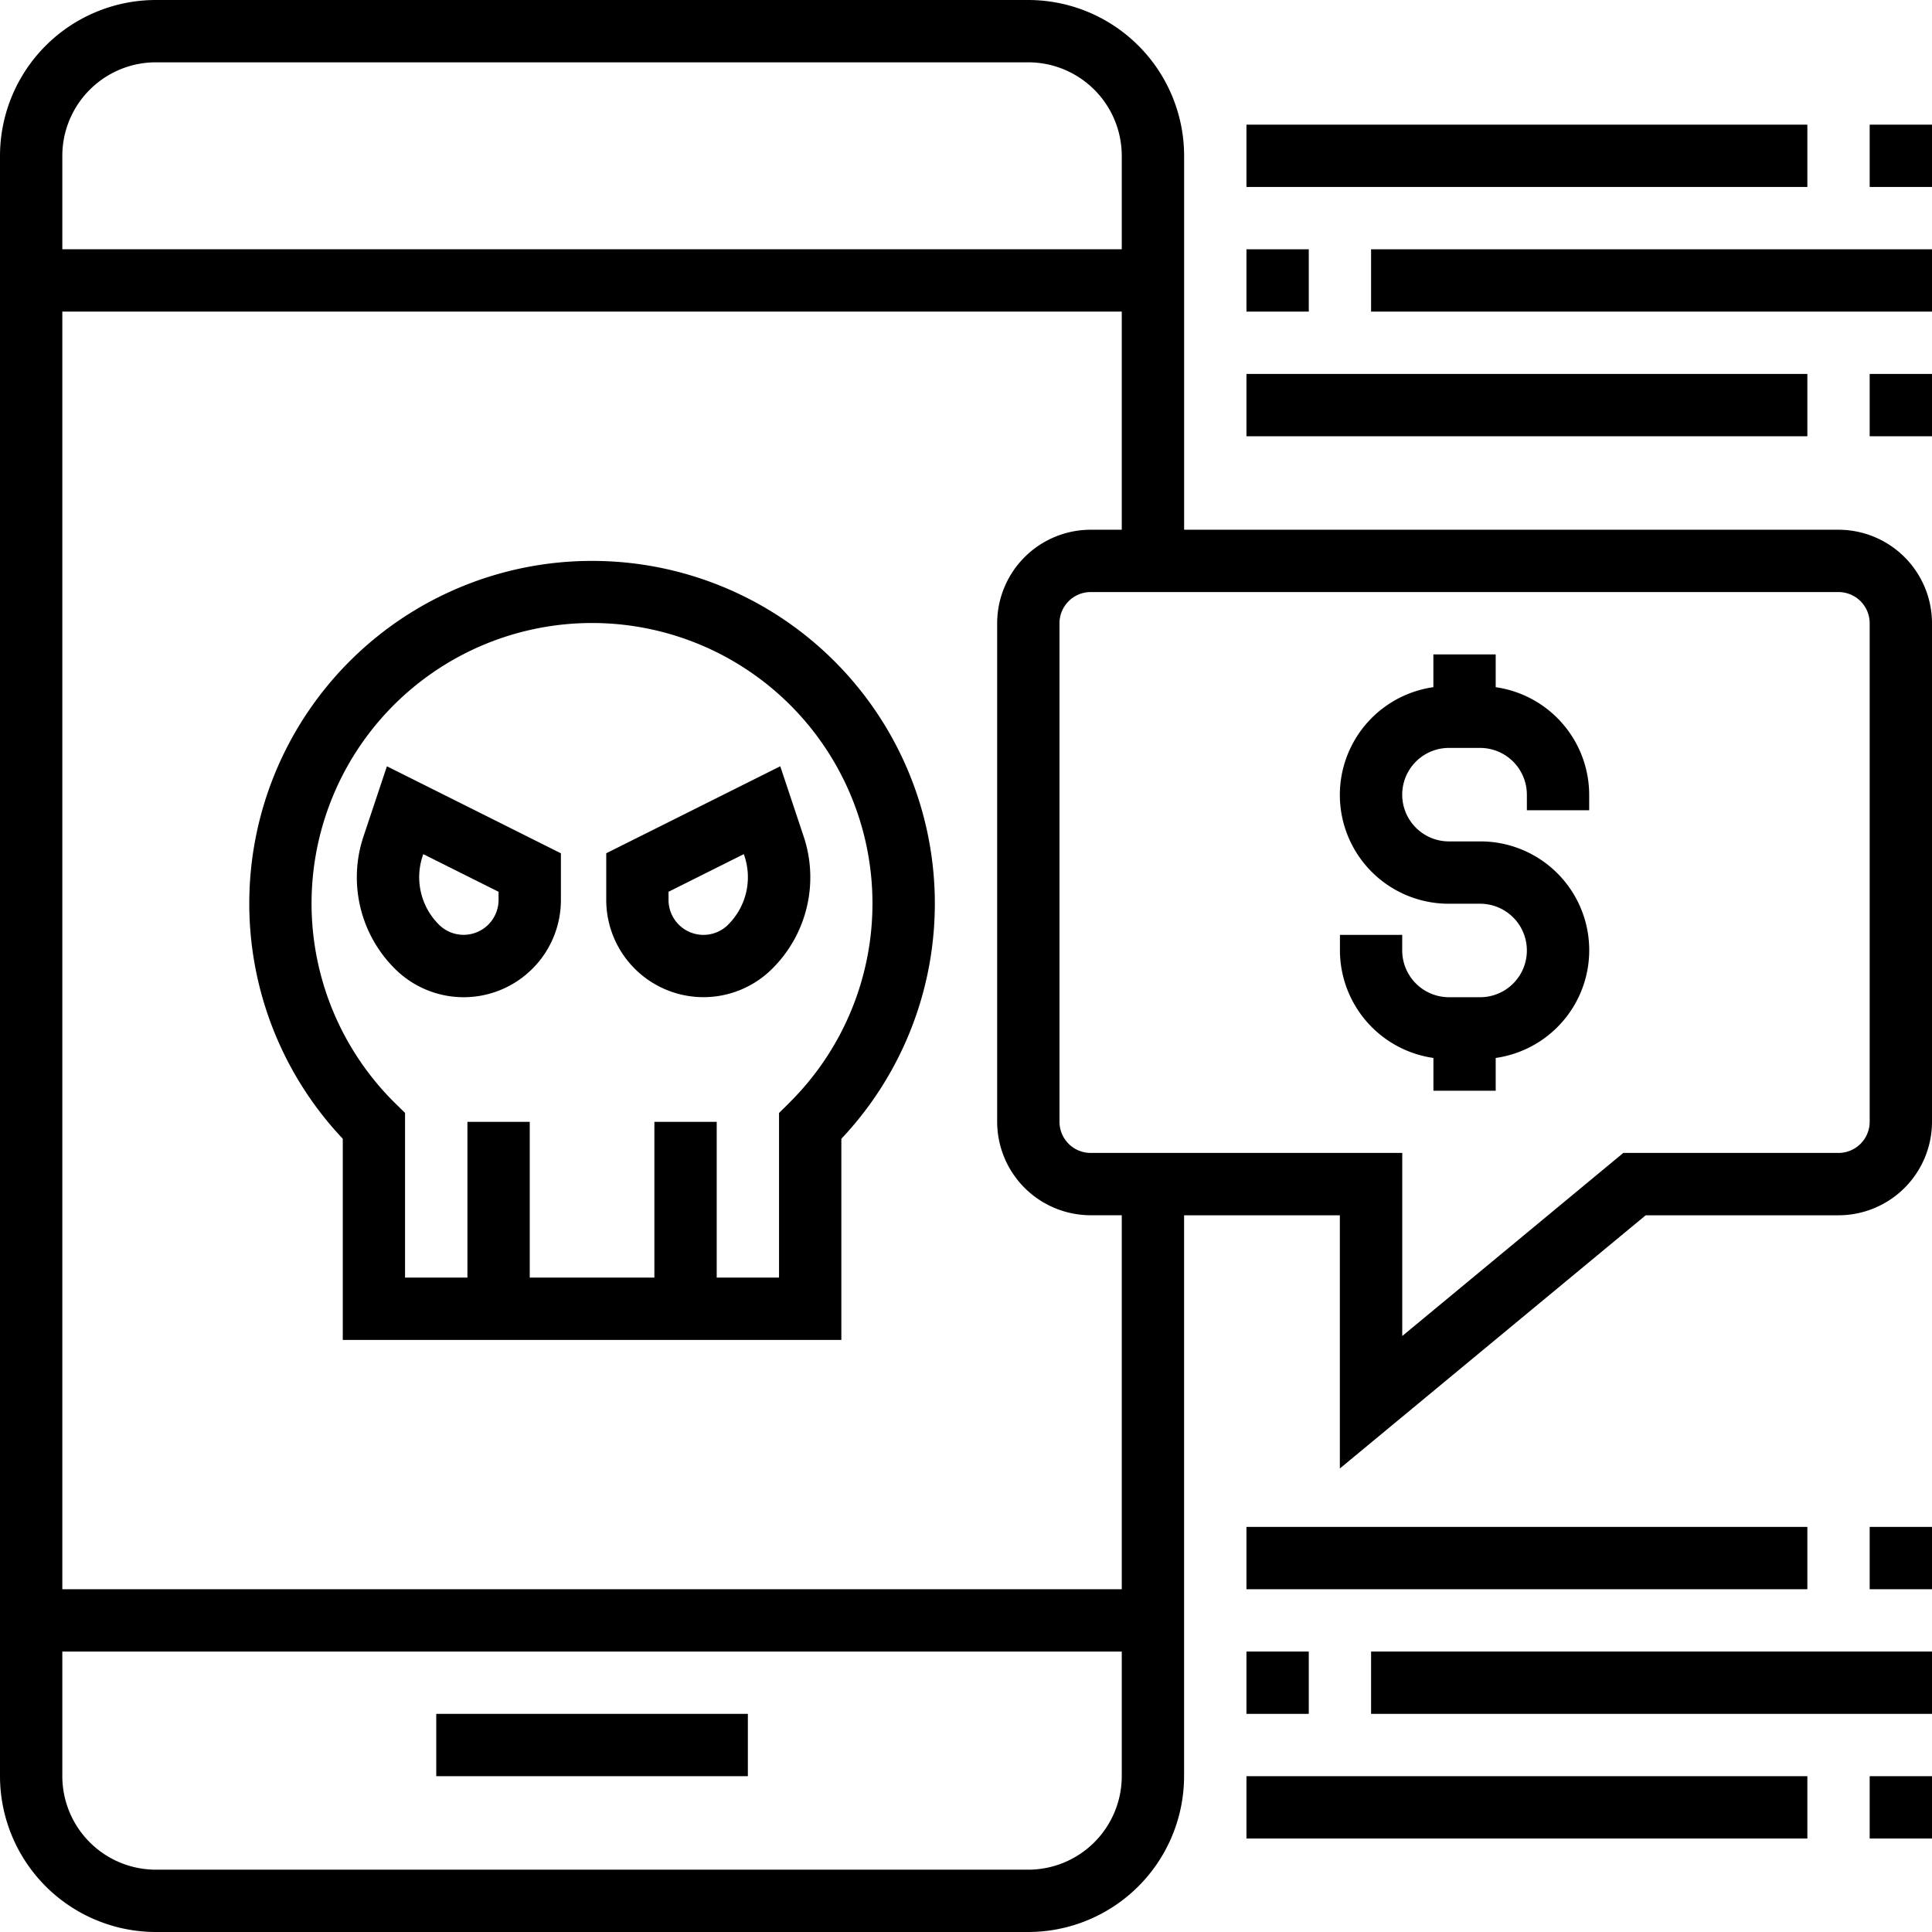 <svg id="fraud_1_" data-name="fraud (1)" xmlns="http://www.w3.org/2000/svg" width="141.4" height="141.4" viewBox="0 0 141.4 141.4">
  <path id="Path_1832" data-name="Path 1832" d="M112,440h22.806v4.561H112Zm0,0" transform="translate(-80.071 -314.565)"/>
  <path id="Path_1833" data-name="Path 1833" d="M134.558,38.771H86.664V11.4A11.417,11.417,0,0,0,75.261,0H11.4A11.417,11.417,0,0,0,0,11.4V130a11.417,11.417,0,0,0,11.4,11.4H75.261a11.417,11.417,0,0,0,11.4-11.4V88.945h11.4v18.532l22.384-18.532h14.106A6.851,6.851,0,0,0,141.4,82.1V45.613A6.851,6.851,0,0,0,134.558,38.771ZM11.4,4.561H75.261A6.851,6.851,0,0,1,82.1,11.4v6.842H4.561V11.4A6.851,6.851,0,0,1,11.4,4.561ZM75.261,136.839H11.4A6.851,6.851,0,0,1,4.561,130v-9.123H82.1V130A6.851,6.851,0,0,1,75.261,136.839ZM82.1,116.313H4.561V22.806H82.1V38.771H79.823a6.851,6.851,0,0,0-6.842,6.842V82.1a6.851,6.851,0,0,0,6.842,6.842H82.1ZM136.839,82.1a2.284,2.284,0,0,1-2.281,2.281h-15.75l-16.179,13.4v-13.4H79.823A2.284,2.284,0,0,1,77.542,82.1V45.613a2.285,2.285,0,0,1,2.281-2.281h54.735a2.285,2.285,0,0,1,2.281,2.281Zm0,0"/>
  <path id="Path_1834" data-name="Path 1834" d="M89.087,144a25.077,25.077,0,0,0-18.245,42.292v14.724h36.49V186.292A25.077,25.077,0,0,0,89.087,144Zm14.368,39.733-.684.67v12.051H98.21v-11.4H93.648v11.4H84.526v-11.4H79.965v11.4H75.4V184.4l-.684-.67a20.526,20.526,0,1,1,28.735,0Zm0,0" transform="translate(-45.755 -102.948)"/>
  <path id="Path_1835" data-name="Path 1835" d="M92.108,201.837a9.425,9.425,0,0,0,2.29,9.7,7.118,7.118,0,0,0,12.152-5.033v-3.414l-12.735-6.368Zm4.326,1.441.043-.127,5.51,2.755v.595a2.558,2.558,0,0,1-4.365,1.808,4.894,4.894,0,0,1-1.188-5.031Zm0,0" transform="translate(-65.498 -140.638)"/>
  <path id="Path_1836" data-name="Path 1836" d="M155.641,203.087V206.5a7.118,7.118,0,0,0,12.152,5.033,9.424,9.424,0,0,0,2.29-9.695l-1.706-5.12Zm8.927,5.223A2.558,2.558,0,0,1,160.2,206.5v-.595l5.51-2.755.043.129a4.892,4.892,0,0,1-1.188,5.029Zm0,0" transform="translate(-111.271 -140.638)"/>
  <path id="Path_1837" data-name="Path 1837" d="M355.4,170.4V168h-4.561v2.4a7.964,7.964,0,0,0,1.14,15.849h2.281a3.421,3.421,0,0,1,0,6.842h-2.281a3.425,3.425,0,0,1-3.421-3.421v-1.14H344v1.14a7.971,7.971,0,0,0,6.842,7.866v2.4H355.4v-2.4a7.964,7.964,0,0,0-1.14-15.849h-2.281a3.421,3.421,0,1,1,0-6.842h2.281a3.425,3.425,0,0,1,3.421,3.421v1.14h4.561v-1.14A7.971,7.971,0,0,0,355.4,170.4Zm0,0" transform="translate(-245.932 -120.106)"/>
  <path id="Path_1838" data-name="Path 1838" d="M320,32h41.052v4.561H320Zm0,0" transform="translate(-228.774 -22.877)"/>
  <path id="Path_1839" data-name="Path 1839" d="M480,32h4.561v4.561H480Zm0,0" transform="translate(-343.161 -22.877)"/>
  <path id="Path_1840" data-name="Path 1840" d="M320,96h41.052v4.561H320Zm0,0" transform="translate(-228.774 -68.632)"/>
  <path id="Path_1841" data-name="Path 1841" d="M480,96h4.561v4.561H480Zm0,0" transform="translate(-343.161 -68.632)"/>
  <path id="Path_1842" data-name="Path 1842" d="M352,64h41.052v4.561H352Zm0,0" transform="translate(-251.652 -45.755)"/>
  <path id="Path_1843" data-name="Path 1843" d="M320,64h4.561v4.561H320Zm0,0" transform="translate(-228.774 -45.755)"/>
  <path id="Path_1844" data-name="Path 1844" d="M320,392h41.052v4.561H320Zm0,0" transform="translate(-228.774 -280.248)"/>
  <path id="Path_1845" data-name="Path 1845" d="M480,392h4.561v4.561H480Zm0,0" transform="translate(-343.161 -280.248)"/>
  <path id="Path_1846" data-name="Path 1846" d="M320,456h41.052v4.561H320Zm0,0" transform="translate(-228.774 -326.003)"/>
  <path id="Path_1847" data-name="Path 1847" d="M480,456h4.561v4.561H480Zm0,0" transform="translate(-343.161 -326.003)"/>
  <path id="Path_1848" data-name="Path 1848" d="M352,424h41.052v4.561H352Zm0,0" transform="translate(-251.652 -303.126)"/>
  <path id="Path_1849" data-name="Path 1849" d="M320,424h4.561v4.561H320Zm0,0" transform="translate(-228.774 -303.126)"/>
</svg>
